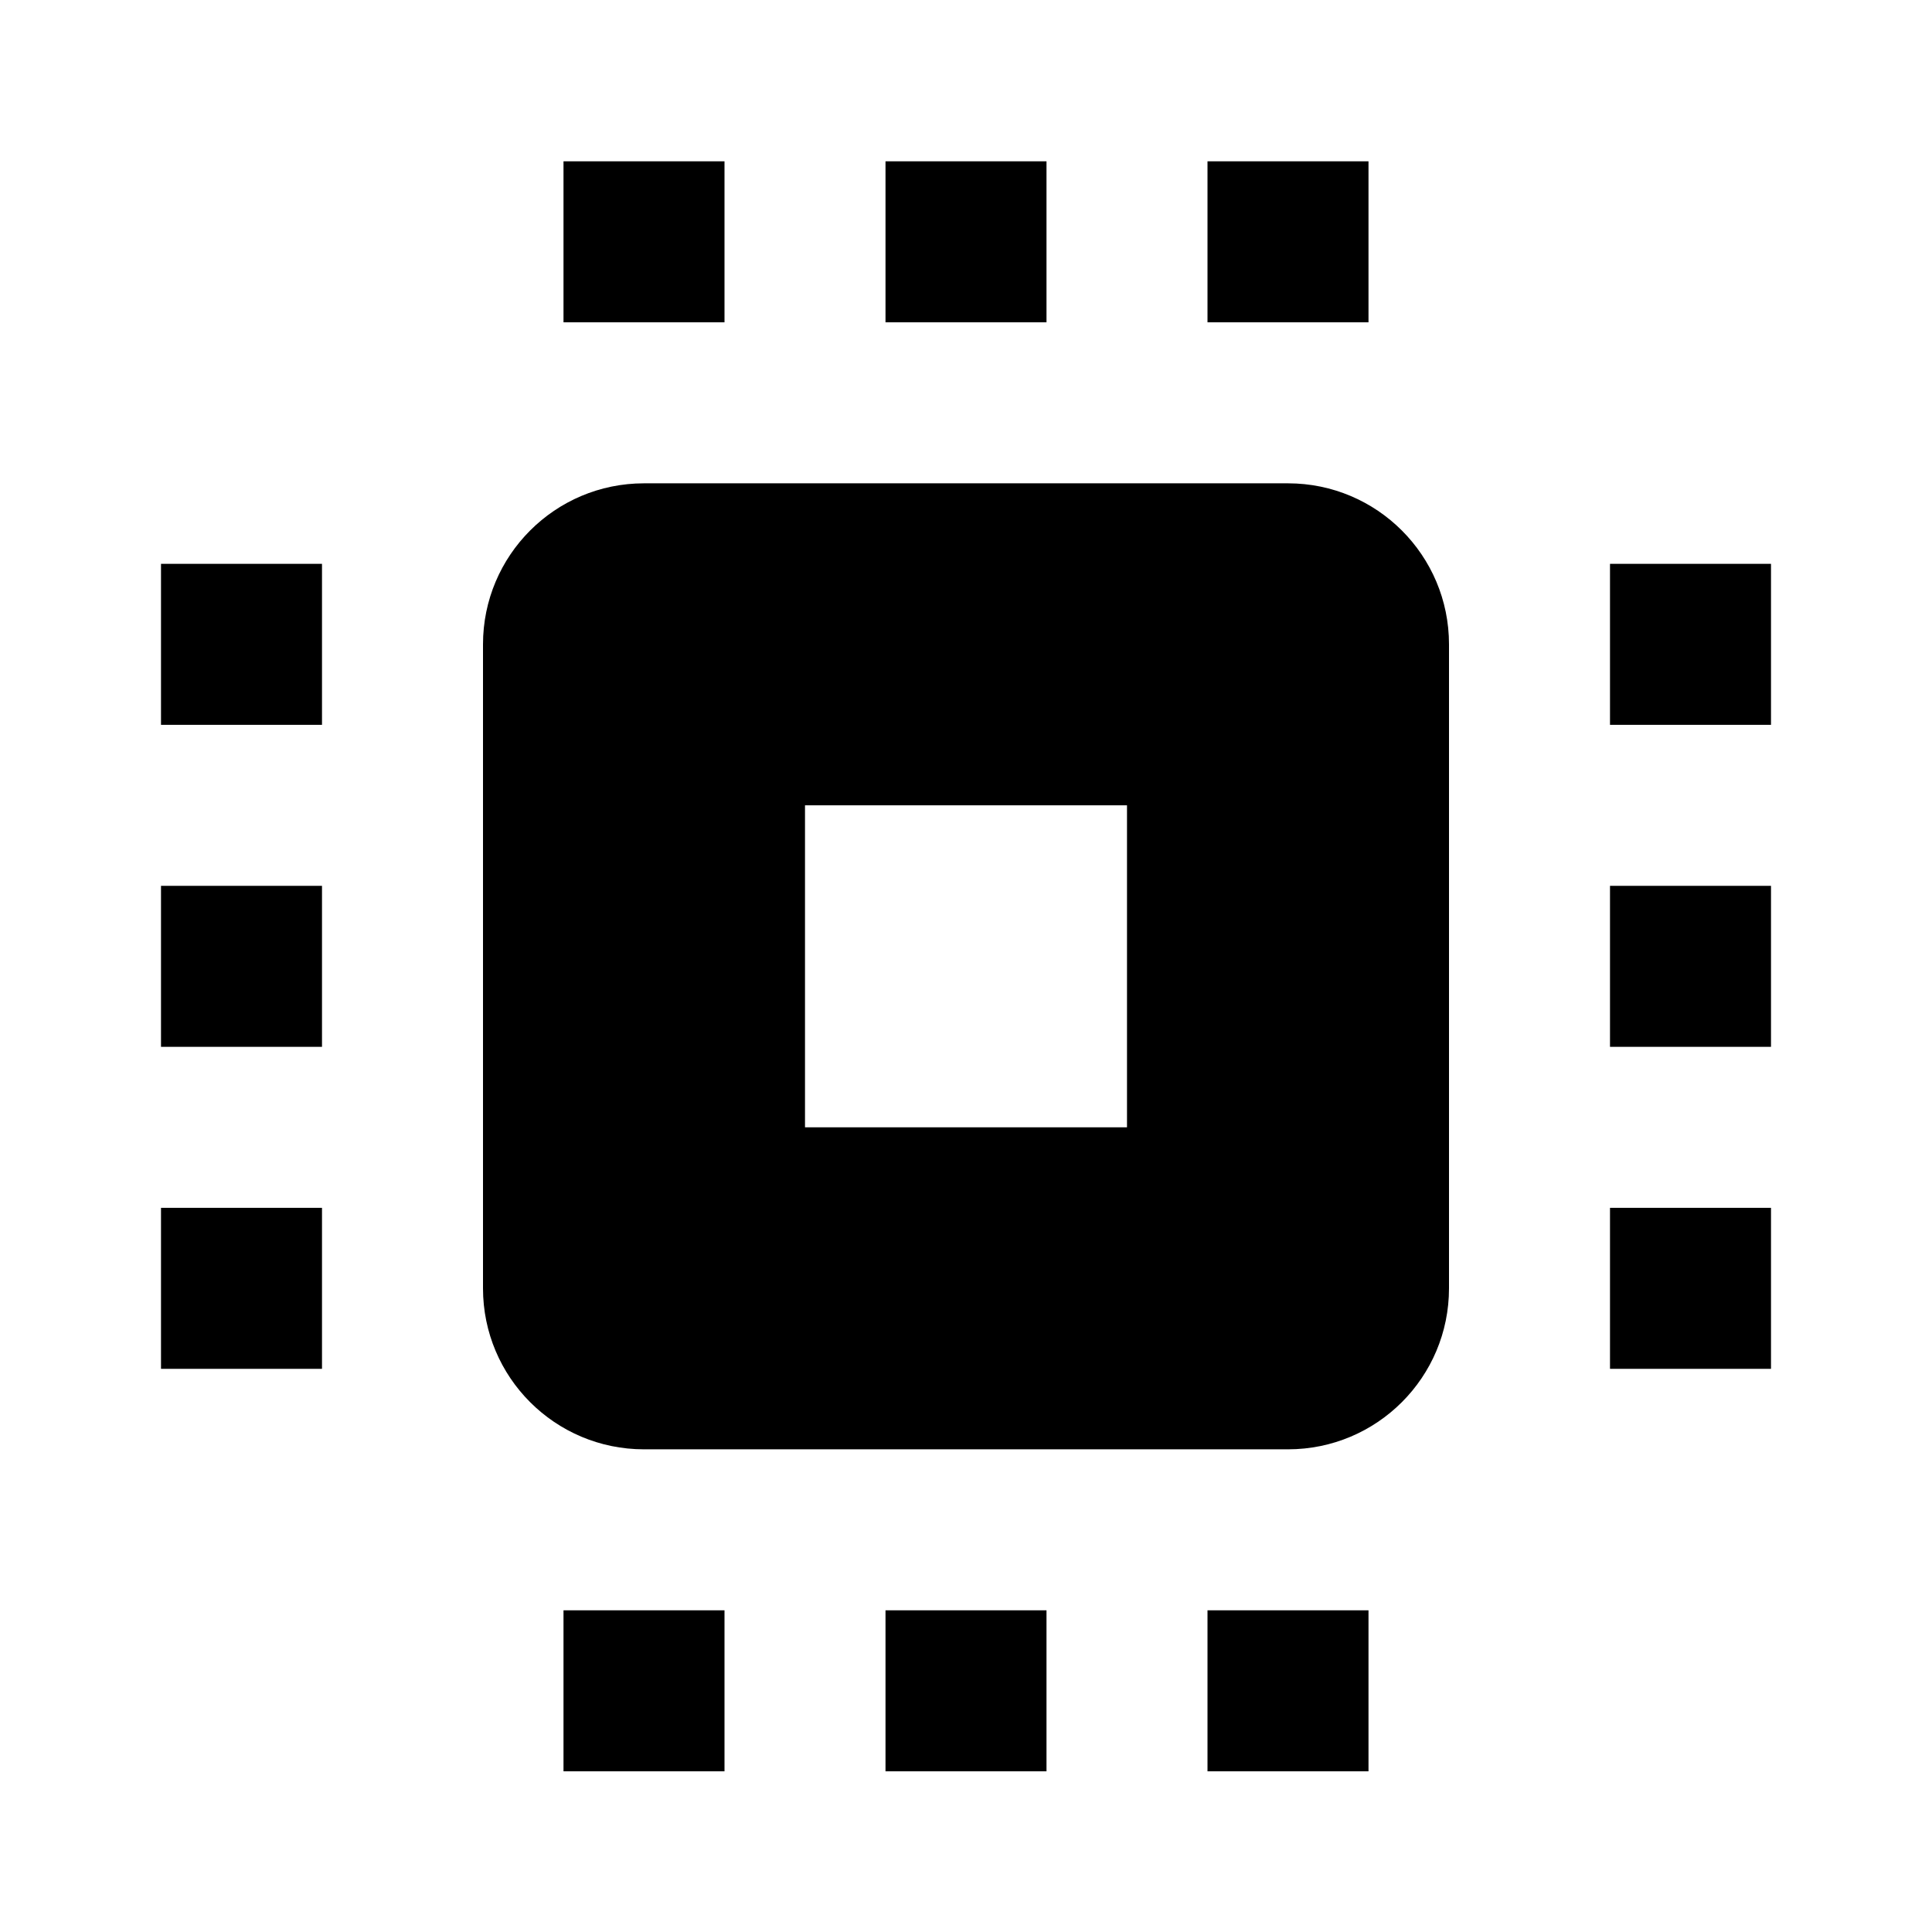 <svg width="24" height="24" viewBox="0 0 24 24" fill="none" xmlns="http://www.w3.org/2000/svg">
<path fill-rule="evenodd" clip-rule="evenodd" d="M9 2.004H7V4.004H9V2.004ZM13 2.004H11V4.004H13V2.004ZM15 2.004H17V4.004H15V2.004ZM15 22.004V20.004H17V22.004H15ZM11 20.004H13V22.004H11V20.004ZM7 20.004H9V22.004H7V20.004ZM22 7.004H20V9.004H22V7.004ZM20 11.004H22V13.004H20V11.004ZM22 15.004H20V17.004H22V15.004ZM2 7.004H4V9.004H2V7.004ZM4 11.004H2V13.004H4V11.004ZM2 15.004H4V17.004H2V15.004ZM6 8.004C6 6.9 6.895 6.004 8 6.004H16C17.105 6.004 18 6.9 18 8.004V16.004C18 17.109 17.105 18.004 16 18.004H8C6.895 18.004 6 17.109 6 16.004V8.004ZM10 10.004H14V14.004H10V10.004Z" fill="black"/>
</svg>
